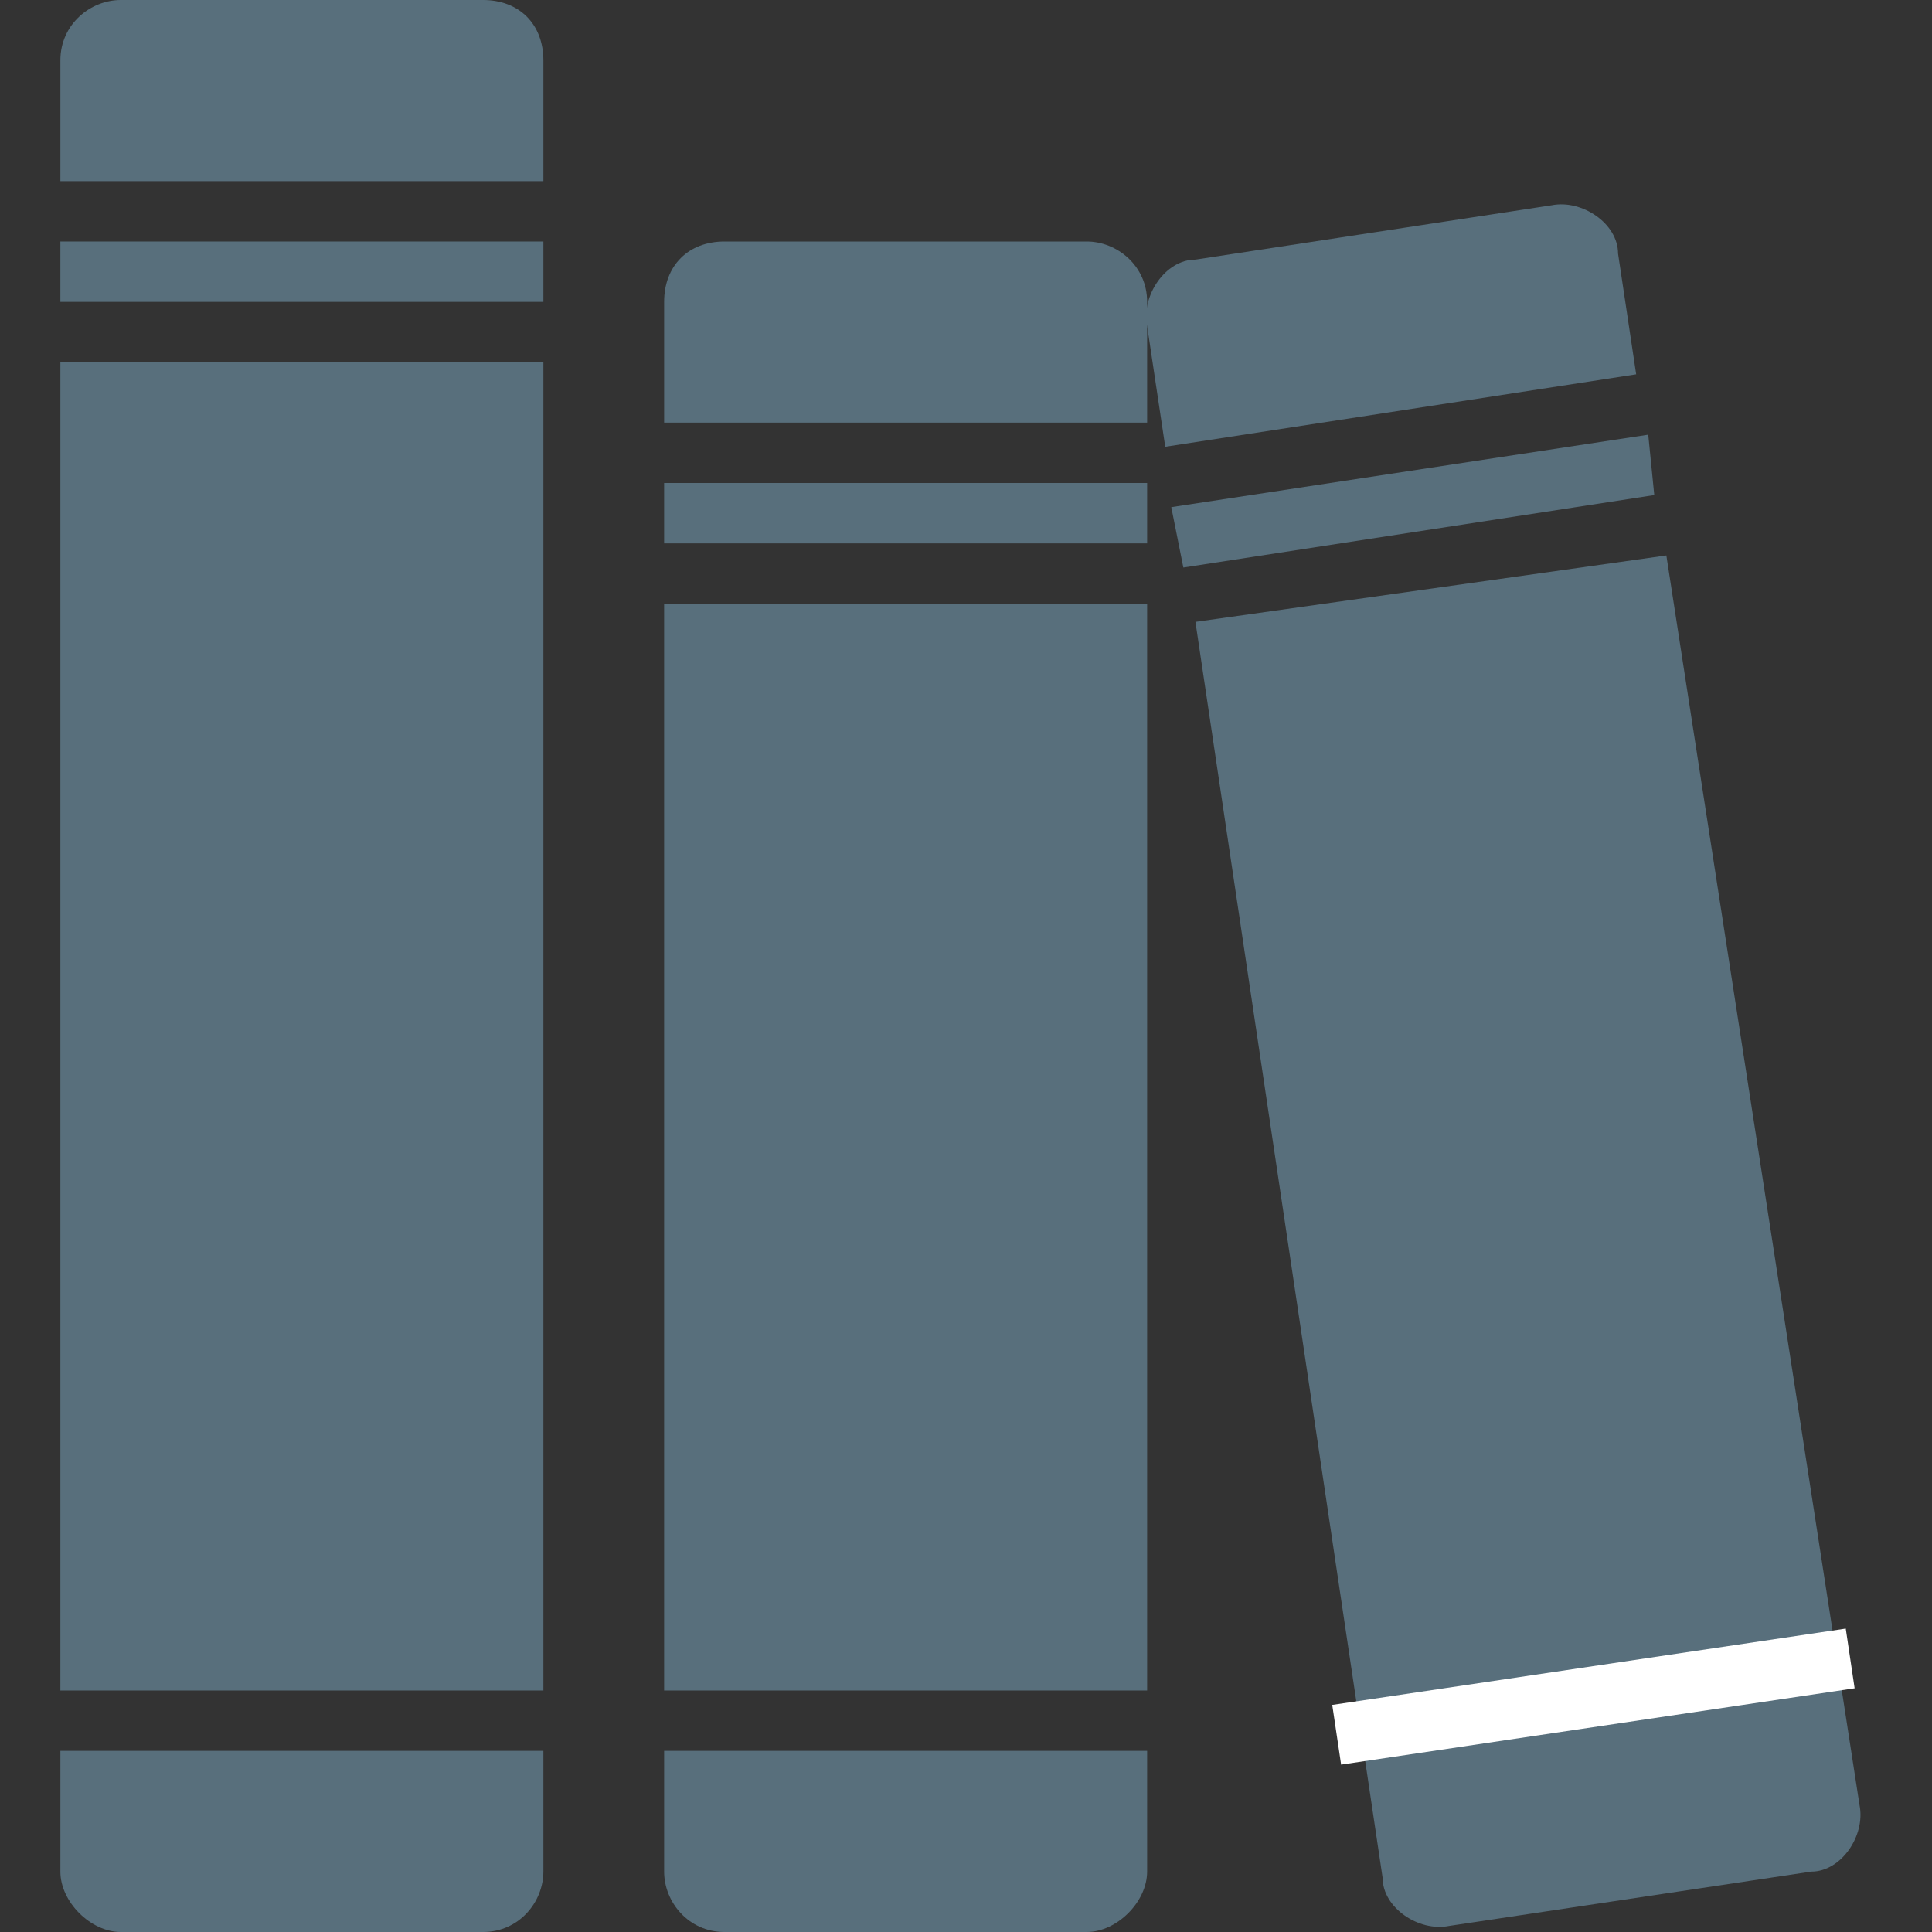 <?xml version="1.0" encoding="utf-8"?>
<!-- Generator: Adobe Illustrator 21.0.0, SVG Export Plug-In . SVG Version: 6.00 Build 0)  -->
<!DOCTYPE svg PUBLIC "-//W3C//DTD SVG 1.1//EN" "http://www.w3.org/Graphics/SVG/1.1/DTD/svg11.dtd">
<svg version="1.1" id="Layer_1" xmlns="http://www.w3.org/2000/svg" xmlns:xlink="http://www.w3.org/1999/xlink" x="0px" y="0px"
	 viewBox="0 0 32 32" style="enable-background:new 0 0 32 32;" xml:space="preserve">
<rect x="0" y="0" width="32" height="32" fill="#333333" stroke="none"/>
<style type="text/css">
	.st0{fill:#586F7C;}
	.st1{fill:#FFFFFF;}
</style>
<path class="st0" d="M8,0H2C1.5,0,1,0.4,1,1v2h8V1C9,0.4,8.6,0,8,0z"/>
<rect x="1" y="4" class="st0" width="8" height="1"/>
<path class="st0" d="M18,4h-6c-0.6,0-1,0.4-1,1v2h8V5C19,4.4,18.5,4,18,4z"/>
<rect x="11" y="8" class="st0" width="8" height="1"/>
<path class="st0" d="M27.6,9.2l-7.8,1.1l3.1,20.8c0,0.5,0.6,0.9,1.1,0.8l6-0.9c0.5,0,0.9-0.6,0.8-1.1L27.6,9.2z"/>
<rect x="22.1" y="27.6" transform="matrix(0.989 -0.147 0.147 0.989 -3.848 4.191)" class="st1" width="8.6" height="1"/>
<g>
	<path class="st0" d="M11,31c0,0.5,0.4,1,1,1h6c0.5,0,1-0.5,1-1v-2h-8V31z"/>
	<rect x="11" y="10" class="st0" width="8" height="18"/>
</g>
<g>
	<path class="st0" d="M1,31c0,0.5,0.5,1,1,1h6c0.6,0,1-0.5,1-1v-2H1V31z"/>
	<rect x="1" y="6" class="st0" width="8" height="22"/>
</g>
<g>
	<polygon class="st0" points="19.4,8.4 19.6,9.4 27.4,8.2 27.3,7.2 	"/>
	<path class="st0" d="M27.1,6.2l-0.3-2c0-0.5-0.6-0.9-1.1-0.8l-5.9,0.9c-0.5,0-0.9,0.6-0.8,1.1l0.3,2L27.1,6.2z"/>
</g>
</svg>
